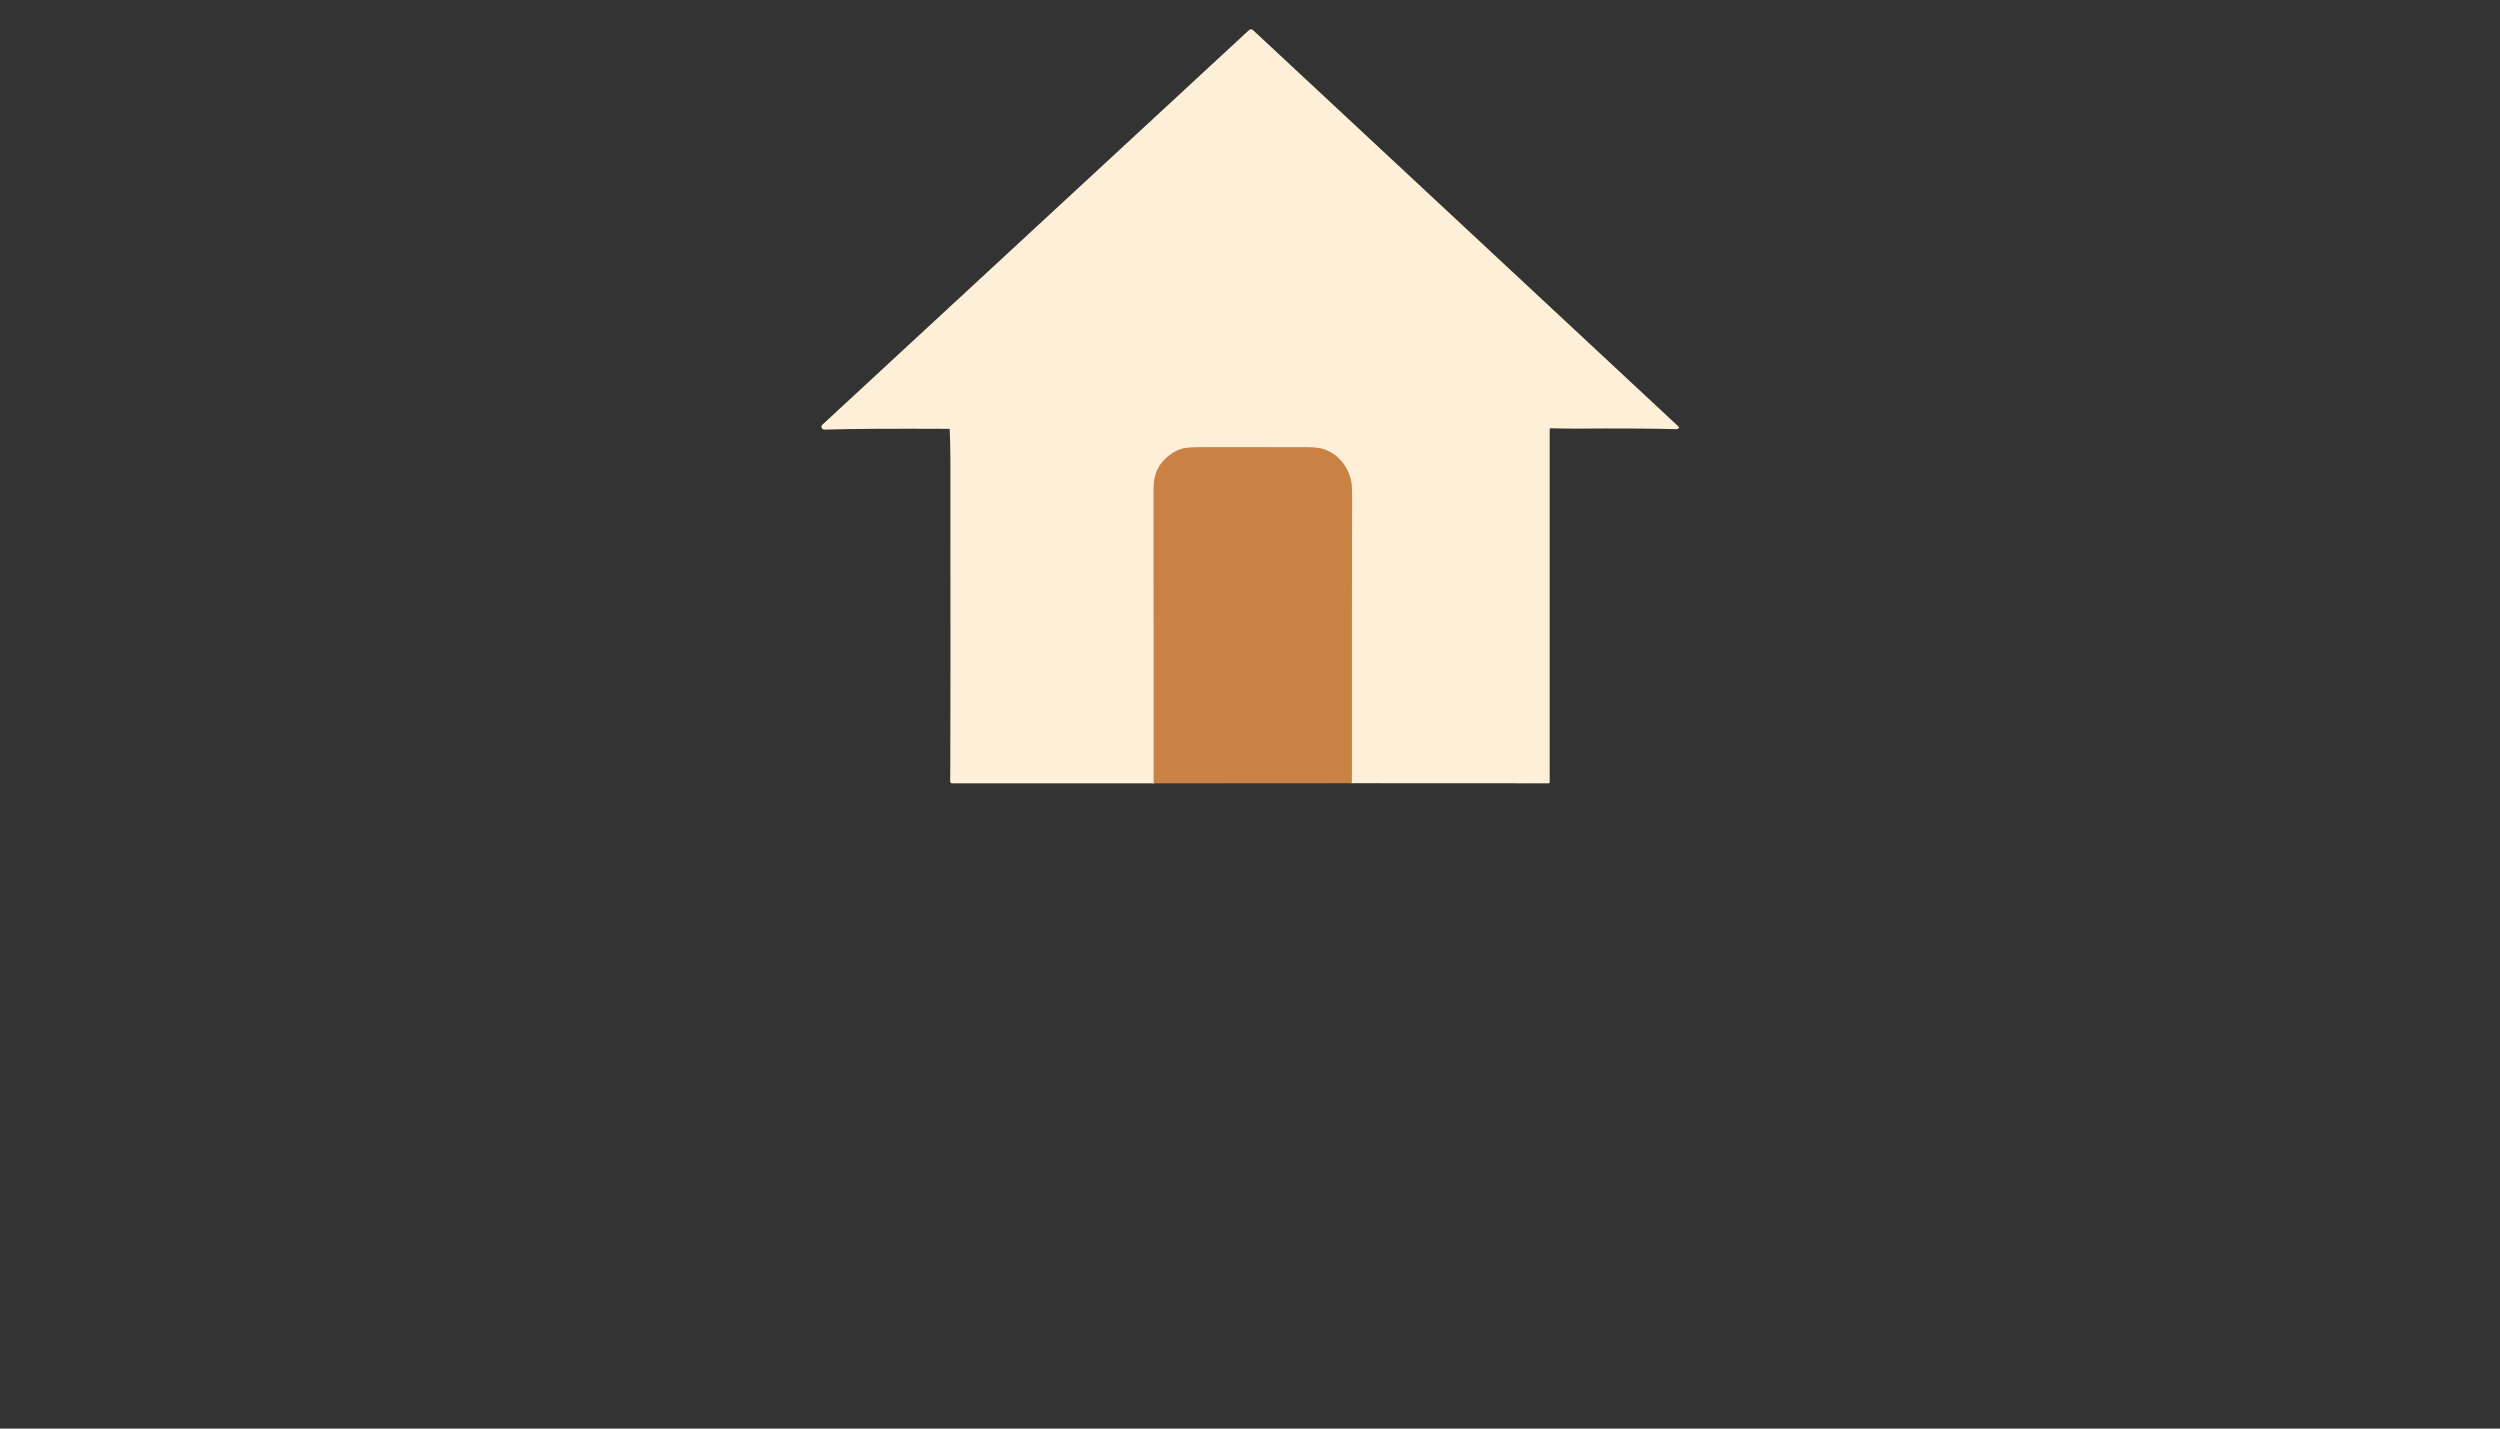 <?xml version="1.0" encoding="utf-8"?>
<svg xmlns="http://www.w3.org/2000/svg" width="490pt" height="280pt" viewBox="0 0 490 280" version="1.1" xmlns:xlink="http://www.w3.org/1999/xlink">
	<rect x="0" y="0" width="490" height="280" fill="#333333" stroke="none"/>
	<g id="surface2">
		<path stroke-linecap="butt" vector-effect="non-scaling-stroke" d="M 264.962 153.511 Q 264.95 125.377 265.009 97.213 Q 265.014 94.804 264.657 93.62 Q 263.53 89.888 260.131 88.305 C 258.65 87.616 256.912 87.666 255.049 87.663 Q 245.959 87.649 236.863 87.649 Q 232.872 87.649 232 87.871 Q 229.512 88.496 227.732 90.658 Q 226.115 92.626 226.118 95.69 Q 226.143 124.619 226.132 153.536" style="fill:none;stroke-width:0.50;stroke:#e4b98e;"/>
		<path d="M 264.962 153.511 Q 264.95 125.377 265.009 97.213 Q 265.014 94.804 264.657 93.62 Q 263.53 89.888 260.131 88.305 C 258.65 87.616 256.912 87.666 255.049 87.663 Q 245.959 87.649 236.863 87.649 Q 232.872 87.649 232 87.871 Q 229.512 88.496 227.732 90.658 Q 226.115 92.626 226.118 95.69 Q 226.143 124.619 226.132 153.536 L 186.635 153.533 Q 186.234 153.533 186.237 153.135 Q 186.25 151.216 186.261 149.354 Q 186.314 139.652 186.275 90.016 Q 186.272 87.051 186.142 84.153 Q 186.137 84.056 186.04 84.056 Q 169.551 83.976 161.922 84.197 Q 161.518 84.208 161.369 84.159 C 160.981 84.023 160.873 83.53 161.169 83.256 L 244.766 5.937 Q 245.198 5.536 245.63 5.937 L 329.005 83.619 Q 329.215 83.813 328.903 84.045 Q 328.795 84.125 328.407 84.114 Q 321.468 83.921 308.53 84.015 C 307.046 84.026 305.352 83.954 303.905 83.945 Q 303.736 83.943 303.736 84.112 L 303.736 153.309 C 303.736 153.431 303.636 153.53 303.514 153.53 L 264.962 153.511 Z" style="fill:#fdefd8;"/>
		<path d="M 264.962 153.511 L 226.132 153.536 Q 226.143 124.619 226.118 95.69 Q 226.115 92.626 227.732 90.658 Q 229.512 88.496 232 87.871 Q 232.872 87.649 236.863 87.649 Q 245.959 87.649 255.049 87.663 C 256.912 87.666 258.65 87.616 260.131 88.305 Q 263.53 89.888 264.657 93.62 Q 265.014 94.804 265.009 97.213 Q 264.95 125.377 264.962 153.511 Z" style="fill:#ca8244;"/>
	</g>
	<g id="surface4">
	</g>
</svg>
